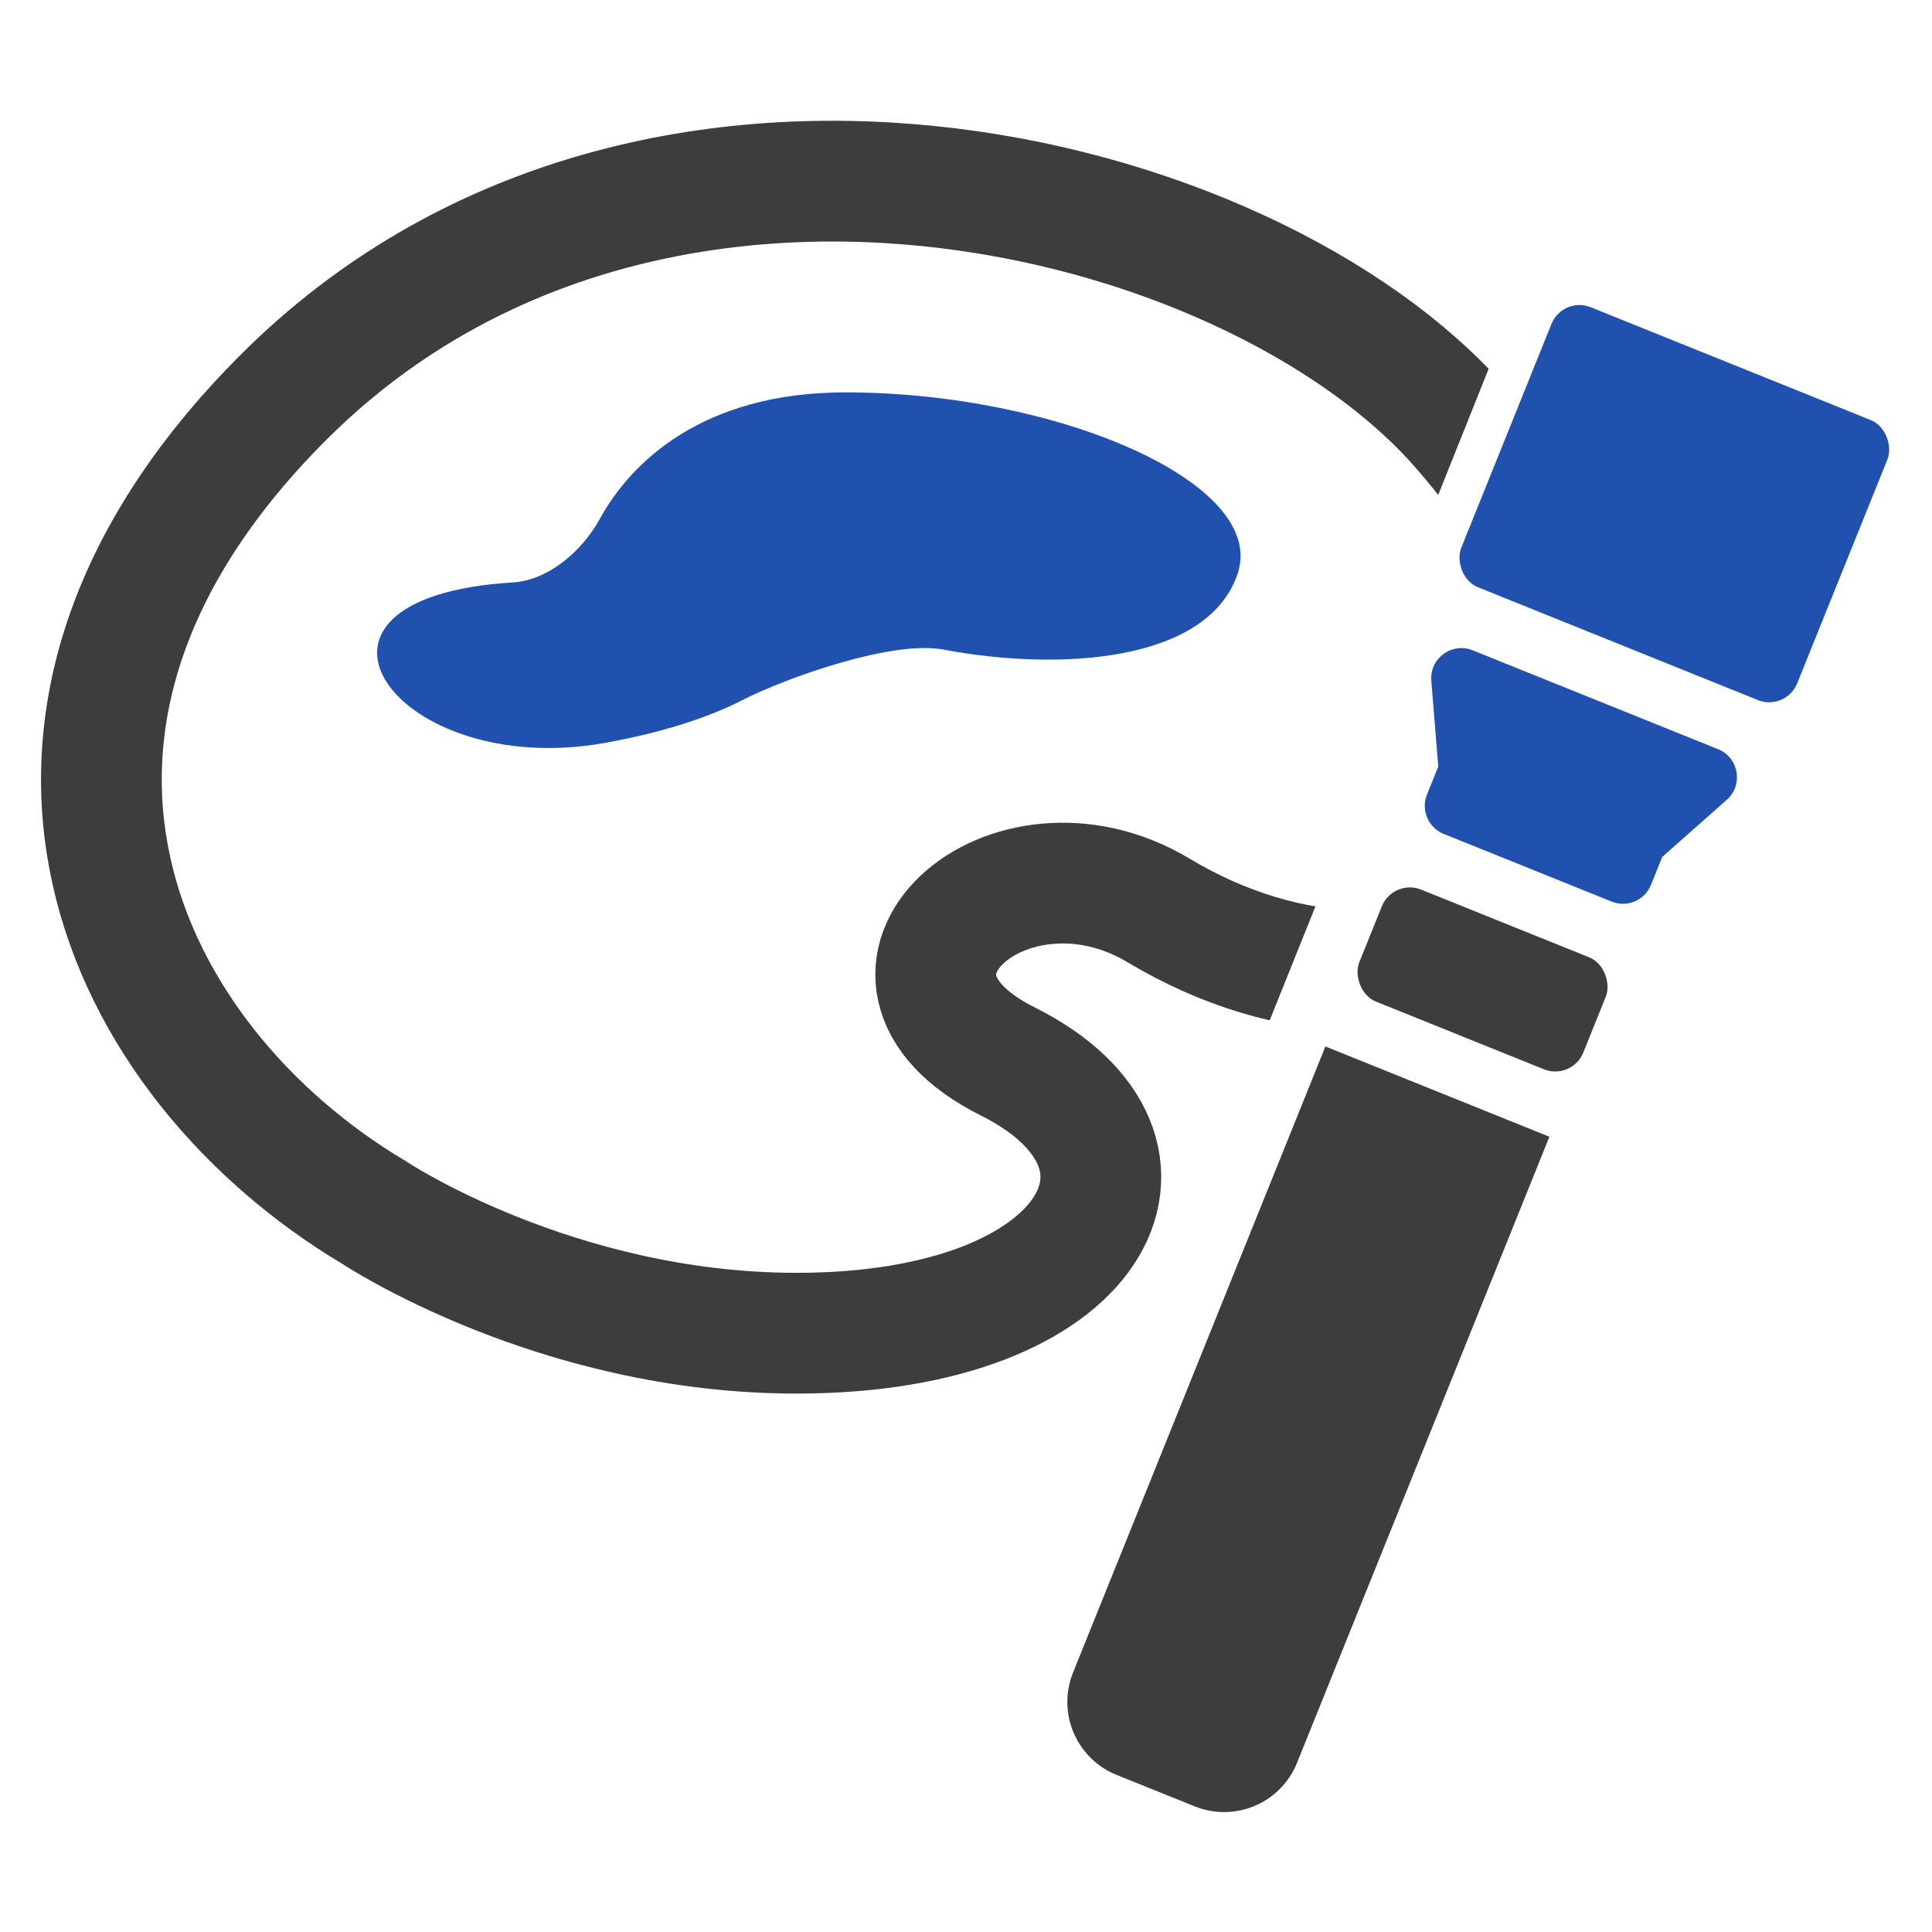 <svg width="32" height="32" viewBox="0 0 32 32" fill="none" xmlns="http://www.w3.org/2000/svg">
    <rect width="32" height="32" fill="white" />
    <path
        d="M4.694 6.582C-0.71 11.986 2 17.582 6.194 20.082C6.194 20.082 9.194 22.082 13.194 22.082C18.194 22.082 19.694 19.082 16.694 17.582C13.83 16.15 16.694 13.582 19.194 15.082C21.338 16.368 23.828 16.448 25.194 15.082C26.194 14.082 27.694 11.082 24.194 7.082C20.694 3.082 10.693 0.582 4.694 6.582Z"
        stroke="#3D3D3D" stroke-width="2" />
    <path
        d="M25.5 4.001L31.813 6.244L21.565 31.674L16 29.431L24 9.501L23.5 9.001L25.5 4.001Z"
        fill="white" />
    <path
        d="M21.483 29.198C21.215 29.865 20.456 30.188 19.789 29.919L18.494 29.398C17.827 29.129 17.505 28.37 17.773 27.703L21.953 17.333L25.663 18.828L21.483 29.198Z"
        fill="#3D3D3D" />
    <rect x="26.037" y="17.898" width="4" height="2" rx="0.5"
        transform="rotate(-158.051 26.037 17.898)" fill="#3D3D3D" />
    <path
        d="M26.694 14.933L23.912 13.812C23.656 13.709 23.532 13.418 23.635 13.161L23.822 12.698L23.707 11.275C23.677 10.905 24.047 10.632 24.392 10.771L28.457 12.409C28.801 12.548 28.879 13.001 28.601 13.247L27.532 14.193L27.345 14.656C27.242 14.913 26.951 15.037 26.694 14.933Z"
        fill="#2151AE" />
    <rect x="25.884" y="4.902" width="6" height="5" rx="0.5"
        transform="rotate(21.949 25.884 4.902)" fill="#2151AE" />
    <path
        d="M20.5 9.499C21 7.999 17.5 6.499 14 6.499C11.635 6.499 10.445 7.66 9.932 8.599C9.649 9.118 9.087 9.611 8.496 9.647C4.363 9.896 6.552 12.934 10.023 12.304C11.018 12.124 11.755 11.872 12.292 11.598C13.049 11.212 14.791 10.601 15.625 10.759C17.546 11.122 20.008 10.972 20.5 9.499Z"
        fill="#2151AE" />
</svg>